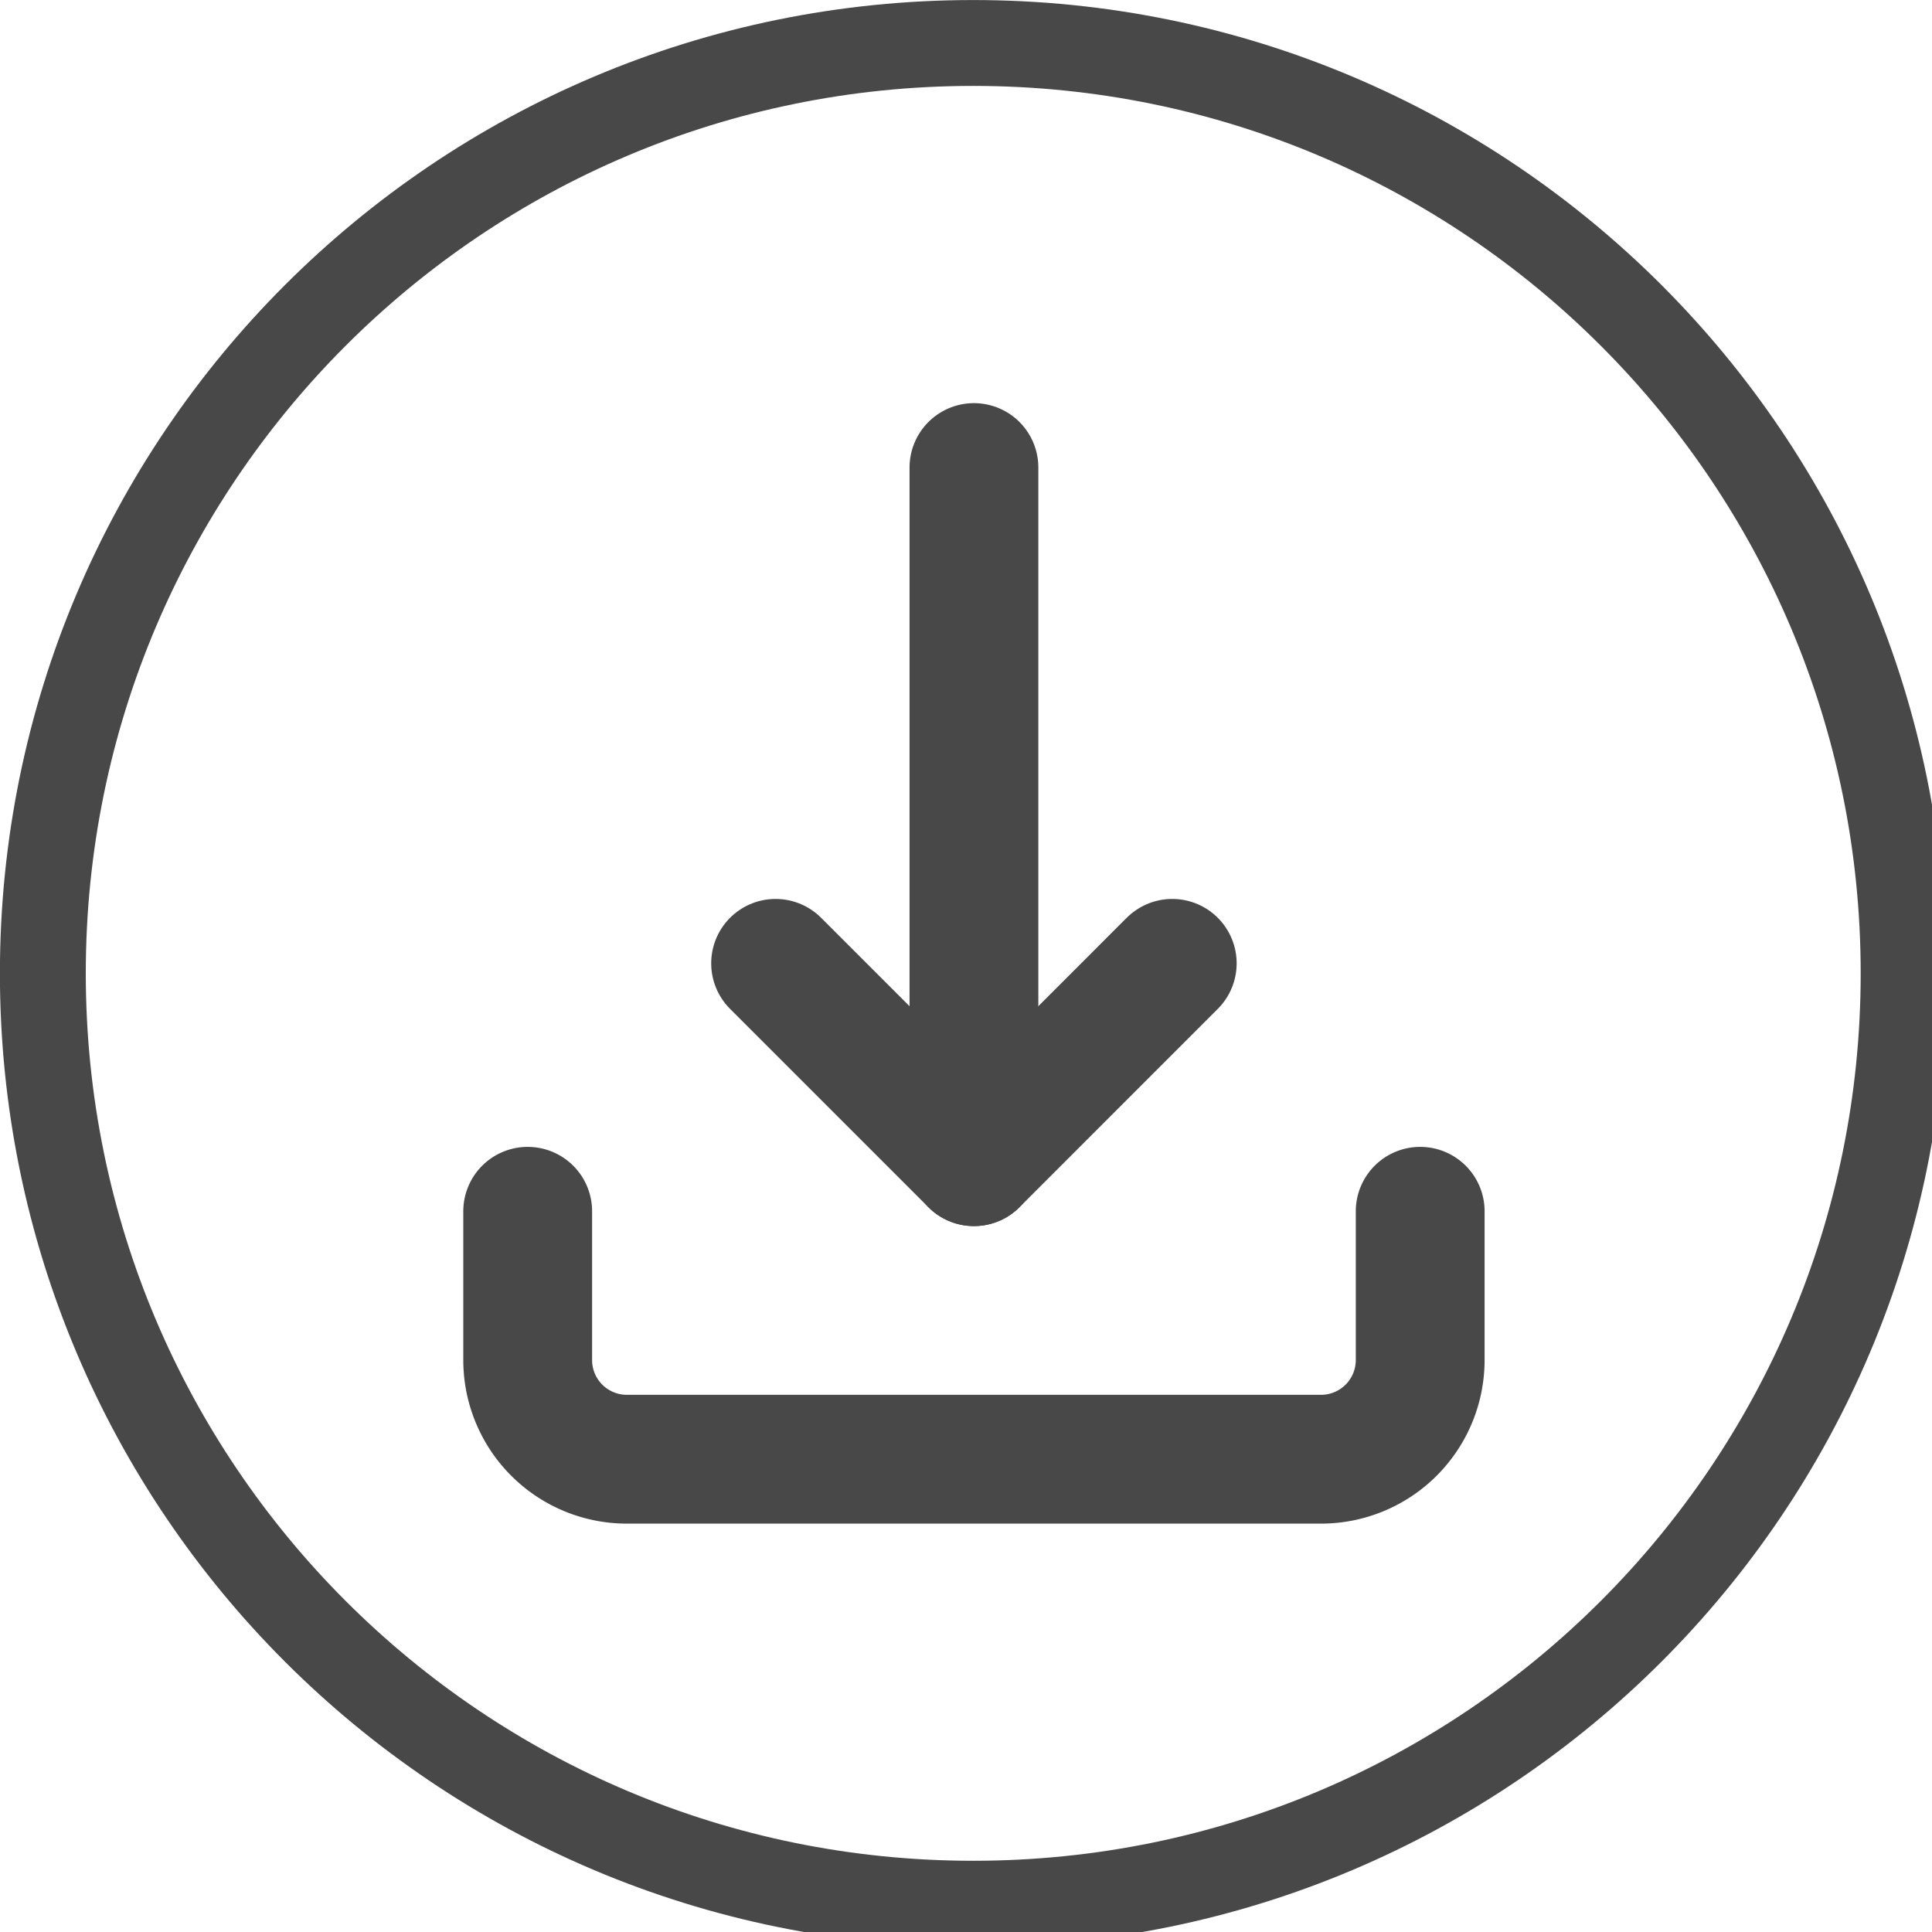 <svg fill="none" height="45" stroke="#000" stroke-linecap="round" stroke-linejoin="round" stroke-width="2" width="45" xmlns="http://www.w3.org/2000/svg" style="">
<rect id="backgroundrect" width="100%" height="100%" x="0" y="0" fill="none" stroke="none" style="" class=""/>
<g class="currentLayer" style=""><title>Layer 1</title><path fill="" fill-opacity="1" stroke="#484848" stroke-opacity="1" stroke-width="2" stroke-dasharray="none" stroke-linejoin="miter" stroke-linecap="butt" stroke-dashoffset="" fill-rule="nonzero" opacity="1" marker-start="" marker-mid="" marker-end="" d="M0.998,22.671 C0.998,10.699 10.696,1.001 22.668,1.001 C34.641,1.001 44.339,10.699 44.339,22.671 C44.339,34.644 34.641,44.341 22.668,44.341 C10.696,44.341 0.998,34.644 0.998,22.671 z" id="svg_8" class=""/>
<g class=""><path d="M12.291,28.213 v3.465 a2.31,2.31 0 0 0 2.31,2.31 h16.168 a2.31,2.31 0 0 0 2.31,-2.31 v-3.465 " id="svg_1" class="" stroke="#484848" stroke-opacity="1" stroke-width="3"/><polyline points="18.065,22.438 22.685,27.058 27.304,22.438 " id="svg_2" class="" stroke="#484848" stroke-opacity="1" stroke-width="3"/><line x1="22.685" x2="22.685" y1="10.89" y2="27.058" id="svg_3" class="" stroke="#484848" stroke-width="3"/></g></g></svg>